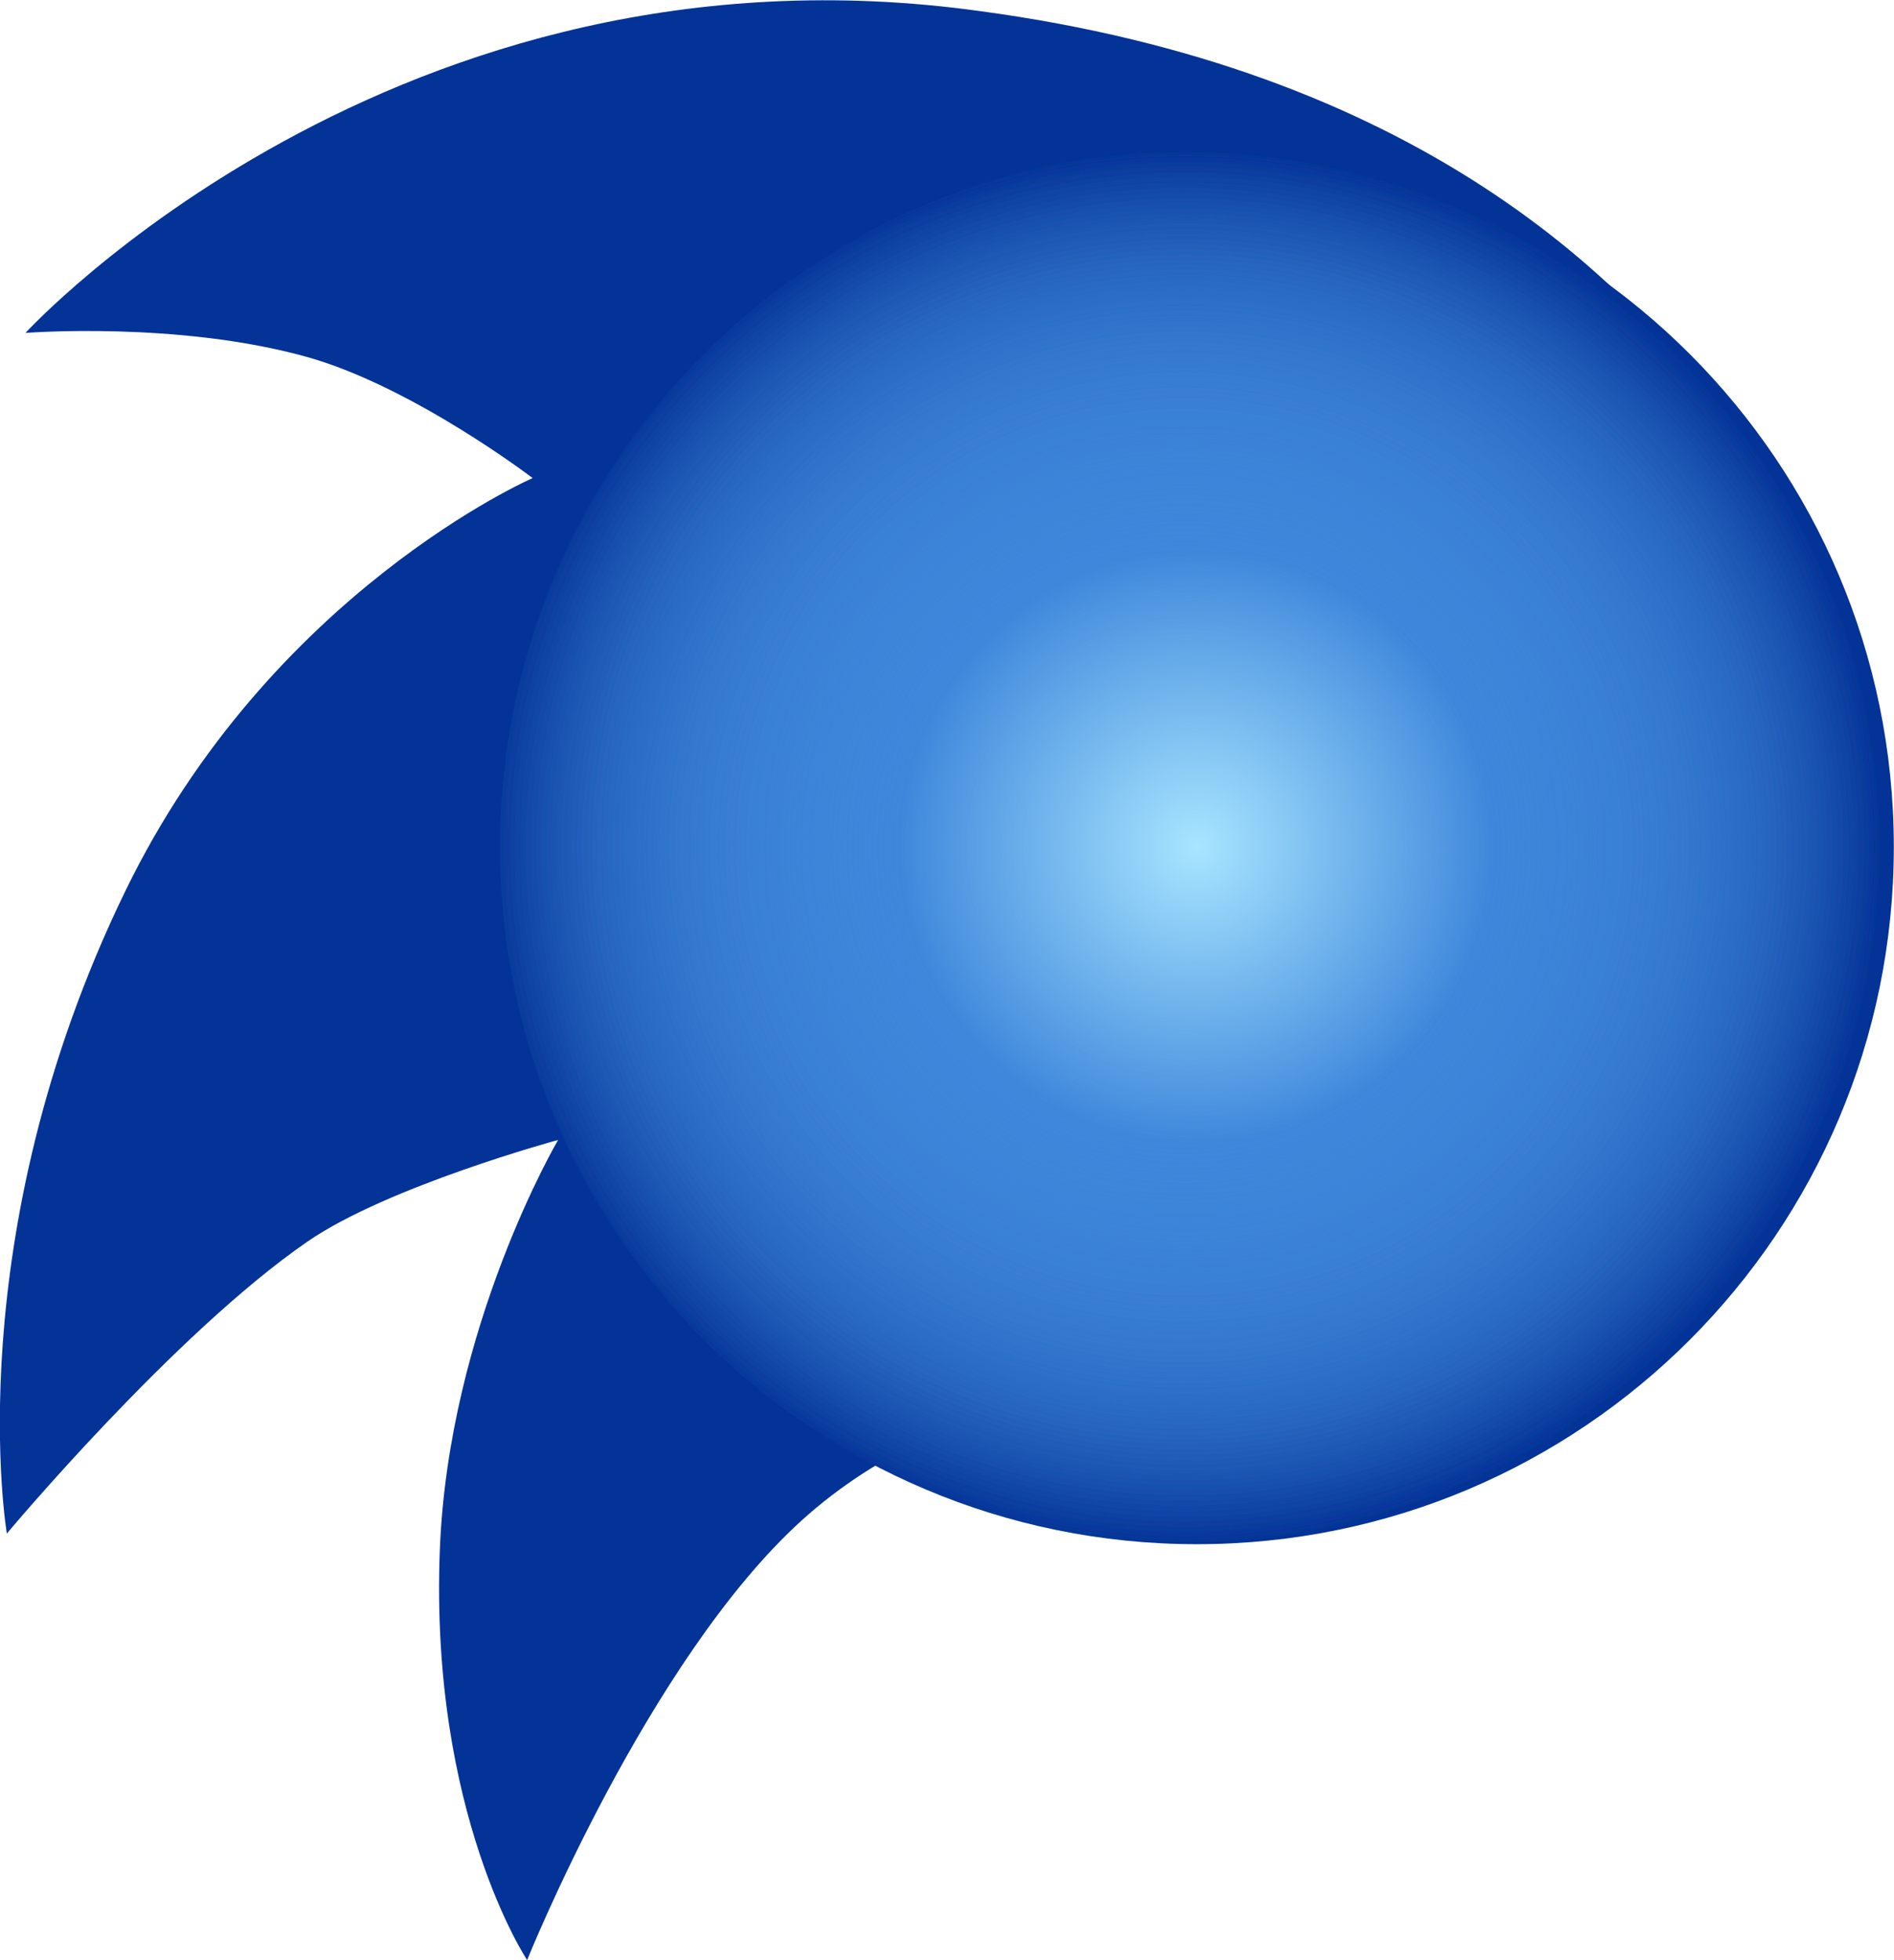 <svg version="1.1" xmlns="http://www.w3.org/2000/svg" xmlns:xlink="http://www.w3.org/1999/xlink" width="9.96" height="10.303" viewBox="0,0,9.96,10.303"><defs><radialGradient cx="239.934" cy="180" r="3.665" gradientUnits="userSpaceOnUse" id="color-1"><stop offset="0" stop-color="#3f88dc"/><stop offset="1" stop-color="#3f88dc" stop-opacity="0"/></radialGradient><radialGradient cx="239.934" cy="180" r="3.665" gradientUnits="userSpaceOnUse" id="color-2"><stop offset="0" stop-color="#3f88dc"/><stop offset="1" stop-color="#3f88dc" stop-opacity="0"/></radialGradient><radialGradient cx="239.934" cy="180" r="3.665" gradientUnits="userSpaceOnUse" id="color-3"><stop offset="0" stop-color="#3f88dc"/><stop offset="1" stop-color="#3f88dc" stop-opacity="0"/></radialGradient><radialGradient cx="239.934" cy="180" r="3.665" gradientUnits="userSpaceOnUse" id="color-4"><stop offset="0" stop-color="#3f88dc"/><stop offset="1" stop-color="#3f88dc" stop-opacity="0"/></radialGradient><radialGradient cx="239.934" cy="180" r="3.665" gradientUnits="userSpaceOnUse" id="color-5"><stop offset="0" stop-color="#3f88dc"/><stop offset="1" stop-color="#3f88dc" stop-opacity="0"/></radialGradient><radialGradient cx="240" cy="180" r="1.562" gradientUnits="userSpaceOnUse" id="color-6"><stop offset="0" stop-color="#a8e5ff"/><stop offset="1" stop-color="#a8e5ff" stop-opacity="0"/></radialGradient></defs><g transform="translate(-233.706,-175.548)"><g data-paper-data="{&quot;isPaintingLayer&quot;:true}" fill-rule="nonzero" stroke-width="0" stroke-linejoin="miter" stroke-miterlimit="10" stroke-dasharray="" stroke-dashoffset="0" style="mix-blend-mode: normal"><g data-paper-data="{&quot;index&quot;:null}" fill="#033397"><path d="M240.892,183.003c-1.501,0 -2.718,-1.217 -2.718,-2.718c0,-1.501 1.217,-2.718 2.718,-2.718c1.501,0 2.718,1.217 2.718,2.718c0,1.501 -1.217,2.718 -2.718,2.718z" stroke="none" stroke-linecap="butt"/><path d="M239.855,182.794c0,0 -1.122,0.012 -1.932,0.745c-0.81,0.733 -1.445,2.312 -1.445,2.312c0,0 -0.513,-0.77 -0.459,-2.157c0.046,-1.176 0.622,-2.154 0.622,-2.154c0,0 -0.898,0.244 -1.319,0.535c-0.701,0.483 -1.58,1.534 -1.58,1.534c0,0 -0.264,-1.553 0.623,-3.377c0.764,-1.572 2.142,-2.171 2.142,-2.171c0,0 -0.63,-0.481 -1.188,-0.637c-0.678,-0.189 -1.479,-0.126 -1.479,-0.126c0,0 1.943,-2.121 5.024,-1.691c4.481,0.605 4.791,4.263 4.791,4.263" stroke="#000000" stroke-linecap="round"/></g><path d="M236.335,180c0,-2.024 1.641,-3.665 3.665,-3.665c2.024,0 3.665,1.641 3.665,3.665c0,2.024 -1.641,3.665 -3.665,3.665c-2.024,0 -3.665,-1.641 -3.665,-3.665z" fill="#033397" stroke="none" stroke-linecap="butt"/><path d="M236.335,180c0,-2.024 1.641,-3.665 3.665,-3.665c2.024,0 3.665,1.641 3.665,3.665c0,2.024 -1.641,3.665 -3.665,3.665c-2.024,0 -3.665,-1.641 -3.665,-3.665z" fill="url(#color-1)" stroke="none" stroke-linecap="butt"/><path d="M236.335,180c0,-2.024 1.641,-3.665 3.665,-3.665c2.024,0 3.665,1.641 3.665,3.665c0,2.024 -1.641,3.665 -3.665,3.665c-2.024,0 -3.665,-1.641 -3.665,-3.665z" fill="url(#color-2)" stroke="none" stroke-linecap="butt"/><path d="M236.335,180c0,-2.024 1.641,-3.665 3.665,-3.665c2.024,0 3.665,1.641 3.665,3.665c0,2.024 -1.641,3.665 -3.665,3.665c-2.024,0 -3.665,-1.641 -3.665,-3.665z" fill="url(#color-3)" stroke="none" stroke-linecap="butt"/><path d="M236.335,180c0,-2.024 1.641,-3.665 3.665,-3.665c2.024,0 3.665,1.641 3.665,3.665c0,2.024 -1.641,3.665 -3.665,3.665c-2.024,0 -3.665,-1.641 -3.665,-3.665z" fill="url(#color-4)" stroke="none" stroke-linecap="butt"/><path d="M236.335,180c0,-2.024 1.641,-3.665 3.665,-3.665c2.024,0 3.665,1.641 3.665,3.665c0,2.024 -1.641,3.665 -3.665,3.665c-2.024,0 -3.665,-1.641 -3.665,-3.665z" fill="url(#color-5)" stroke="none" stroke-linecap="butt"/><path d="M238.438,180c0,-0.863 0.7,-1.562 1.562,-1.562c0.863,0 1.562,0.7 1.562,1.562c0,0.863 -0.7,1.562 -1.562,1.562c-0.863,0 -1.562,-0.7 -1.562,-1.562z" fill="url(#color-6)" stroke="none" stroke-linecap="butt"/></g></g></svg>
